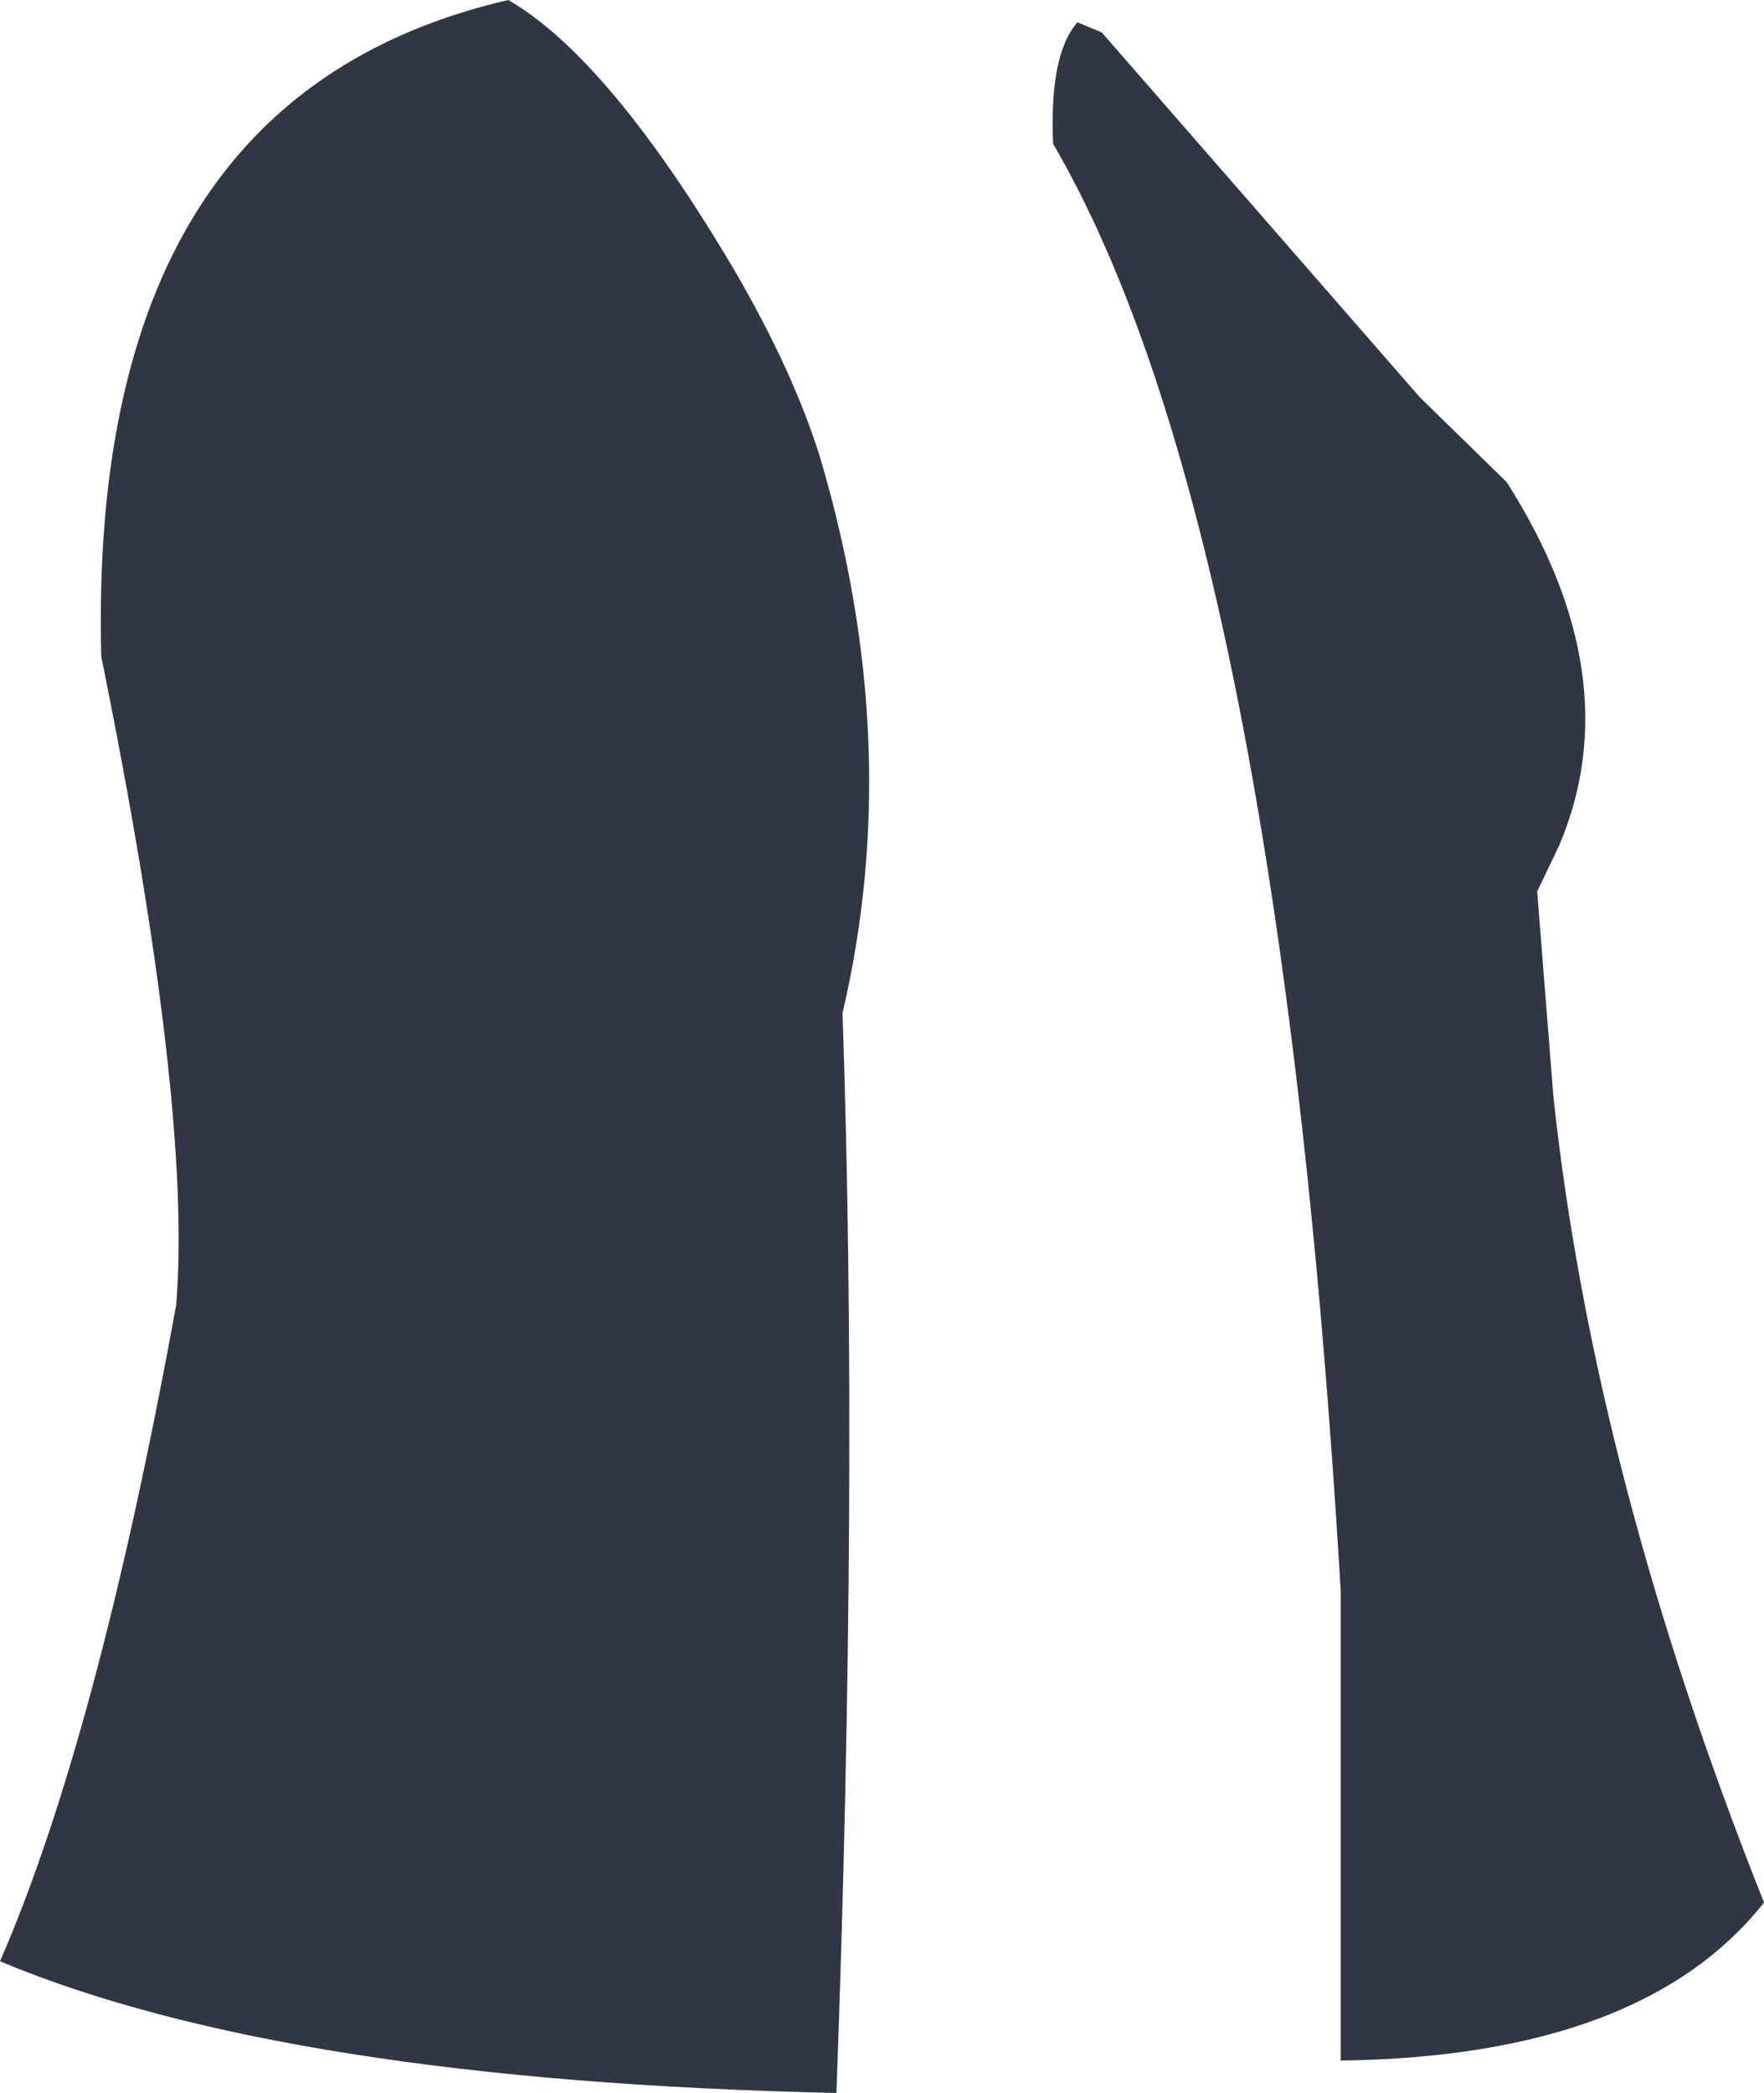 <?xml version="1.0" encoding="UTF-8" standalone="no"?>
<svg xmlns:xlink="http://www.w3.org/1999/xlink" height="51.65px" width="43.55px" xmlns="http://www.w3.org/2000/svg">
  <g transform="matrix(1.0, 0.0, 0.0, 1.0, 21.75, 25.8)">
    <path d="M4.25 -22.25 Q4.15 -24.45 4.85 -25.25 L5.45 -25.0 13.3 -16.0 15.45 -13.9 Q18.5 -9.1 16.75 -4.95 L16.2 -3.8 16.6 1.25 Q17.6 10.6 21.8 21.15 18.8 24.95 11.35 25.05 L11.35 13.45 Q9.8 -12.75 4.25 -22.25 M-1.1 25.85 Q-14.7 25.55 -21.75 22.6 -19.35 17.1 -17.4 6.4 -17.0 1.5 -19.25 -9.6 -19.6 -23.4 -9.2 -25.8 -6.7 -24.35 -3.6 -19.1 -2.15 -16.6 -1.5 -14.5 0.6 -7.4 -0.95 -0.8 -0.55 10.8 -1.1 25.85" fill="#303643" fill-rule="evenodd" stroke="none"/>
  </g>
</svg>
